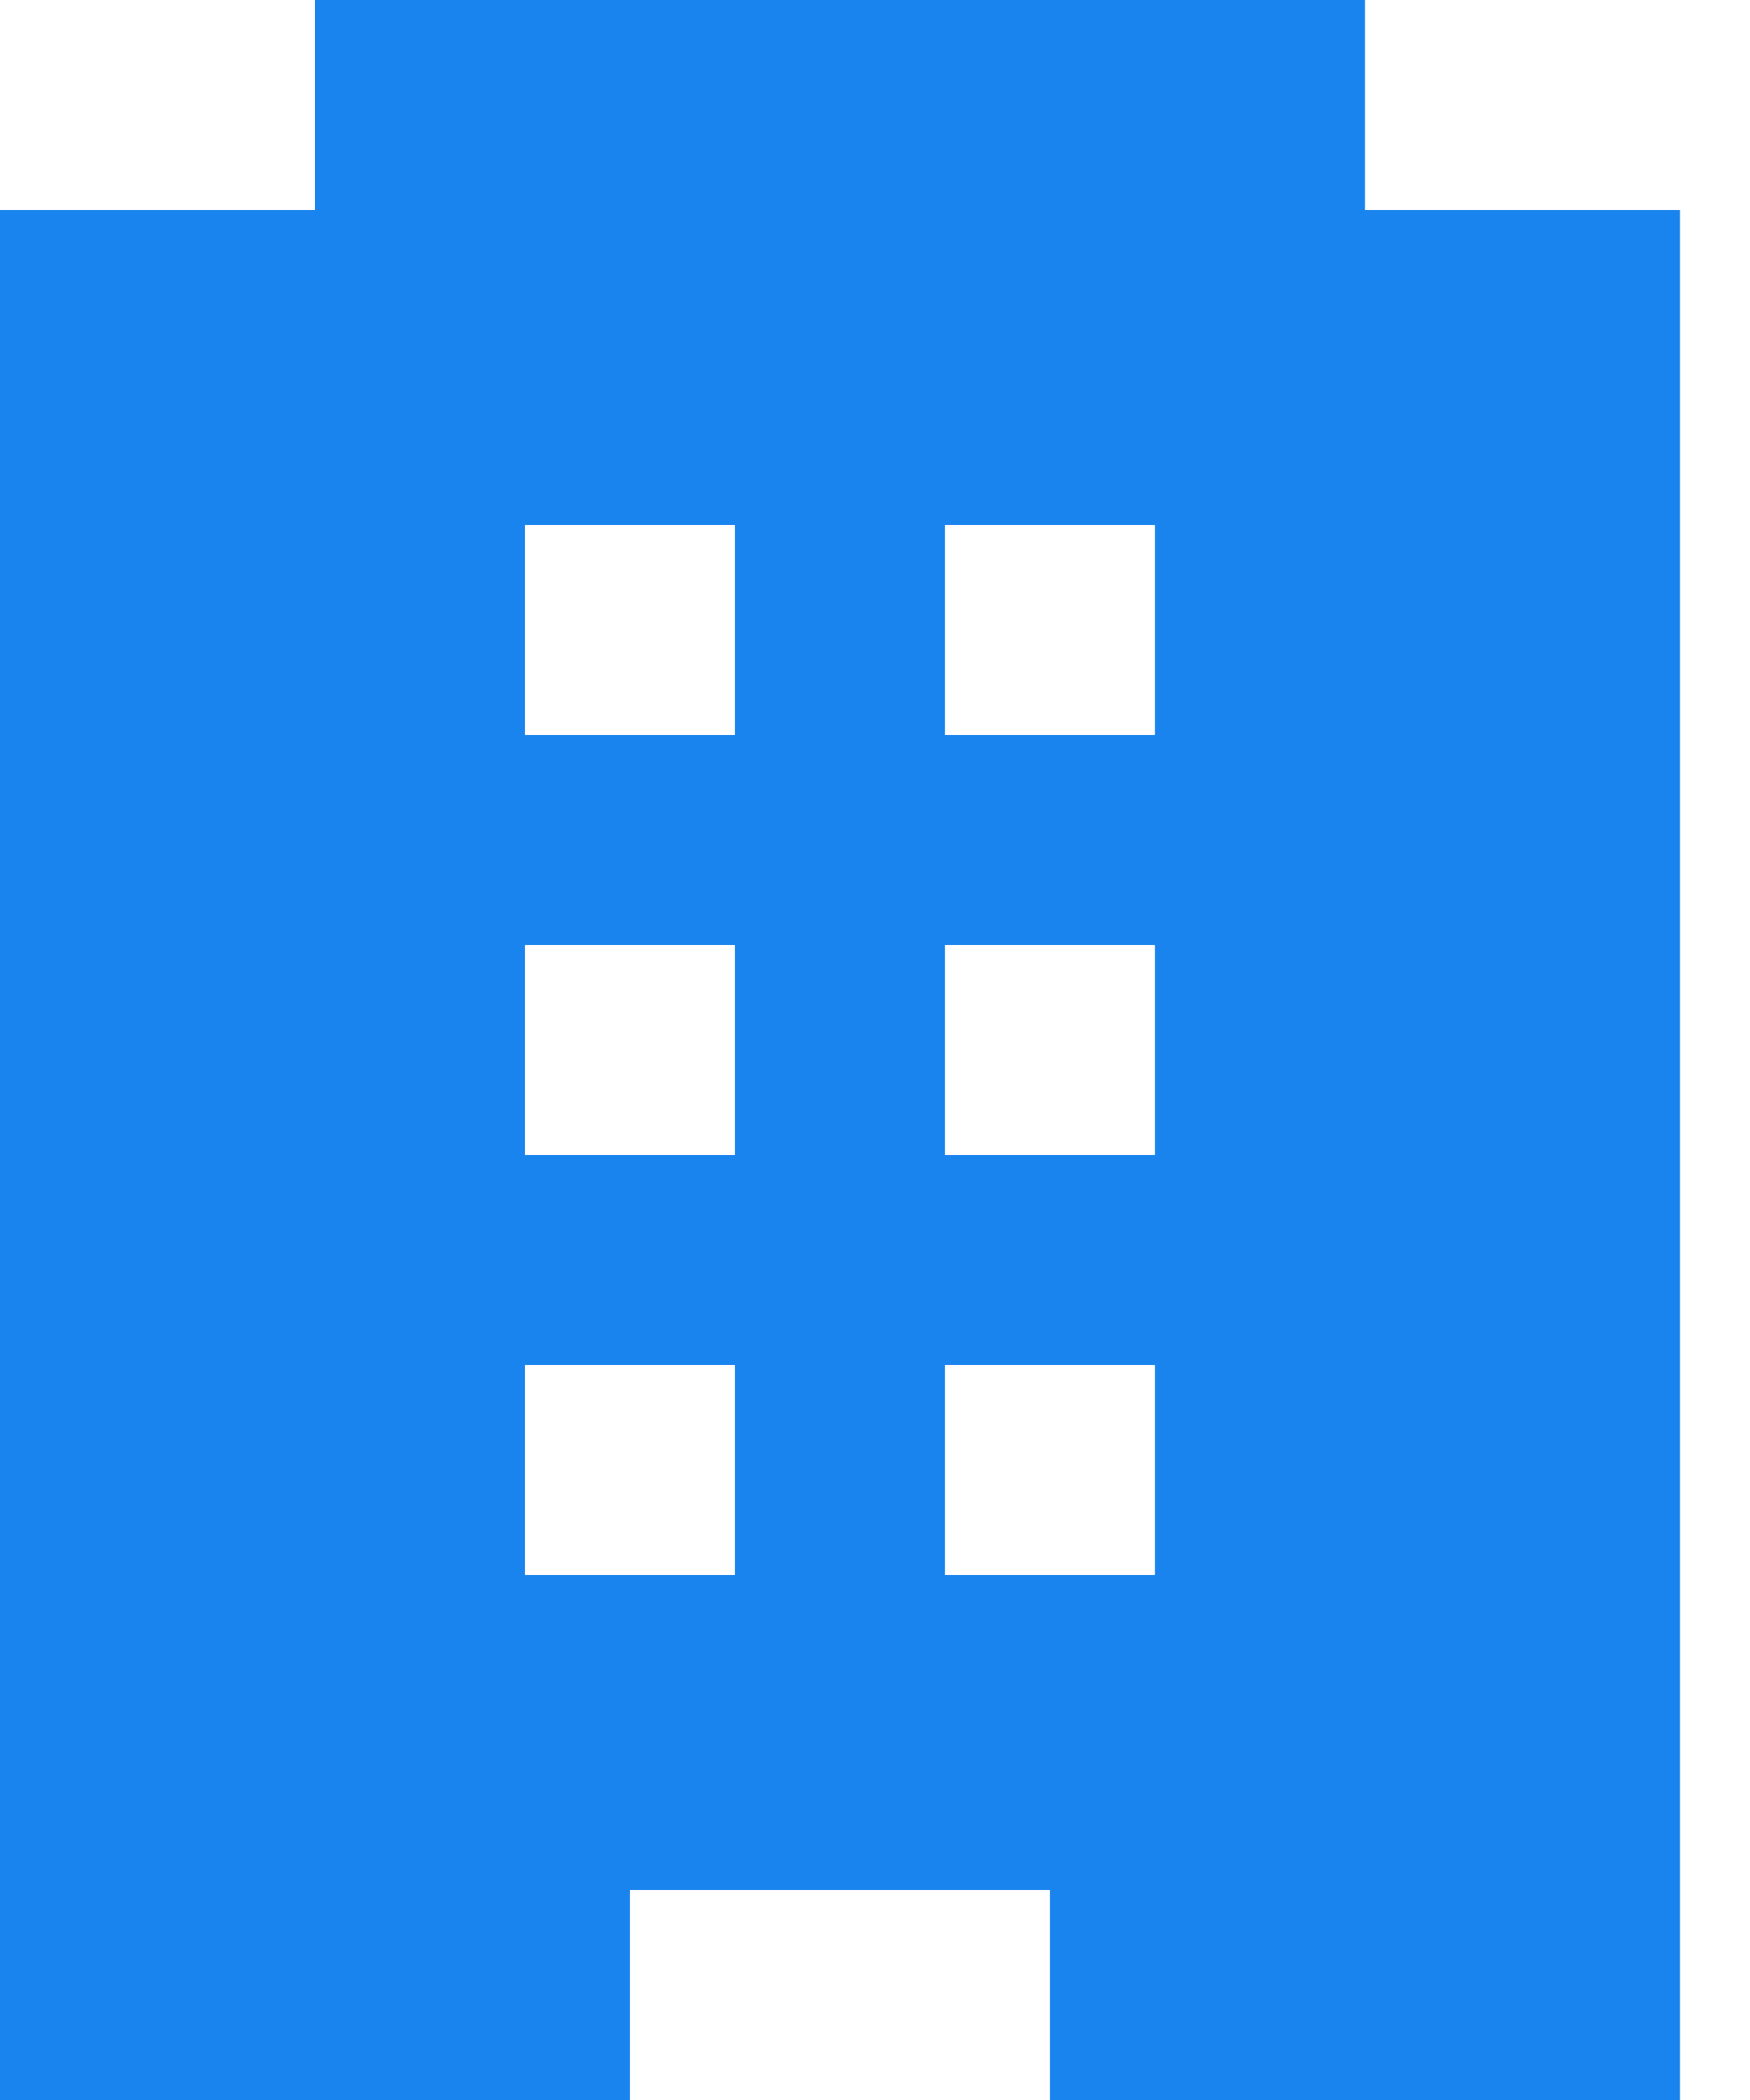 <svg xmlns="http://www.w3.org/2000/svg" width="20" height="24" viewBox="0 0 20 24">
    <path fill="#1A84EE" fill-rule="nonzero"
          d="M15.6 2.4V0h-12v2.4H0V24h7.2v-2.4H12V24h7.2V2.4h-3.6zM8.4 18H6v-2.4h2.4V18zm0-4.8H6v-2.4h2.4v2.4zm0-4.8H6V6h2.4v2.4zm4.8 9.6h-2.4v-2.4h2.4V18zm0-4.8h-2.4v-2.4h2.4v2.4zm0-4.8h-2.4V6h2.4v2.4z"/>
</svg>
